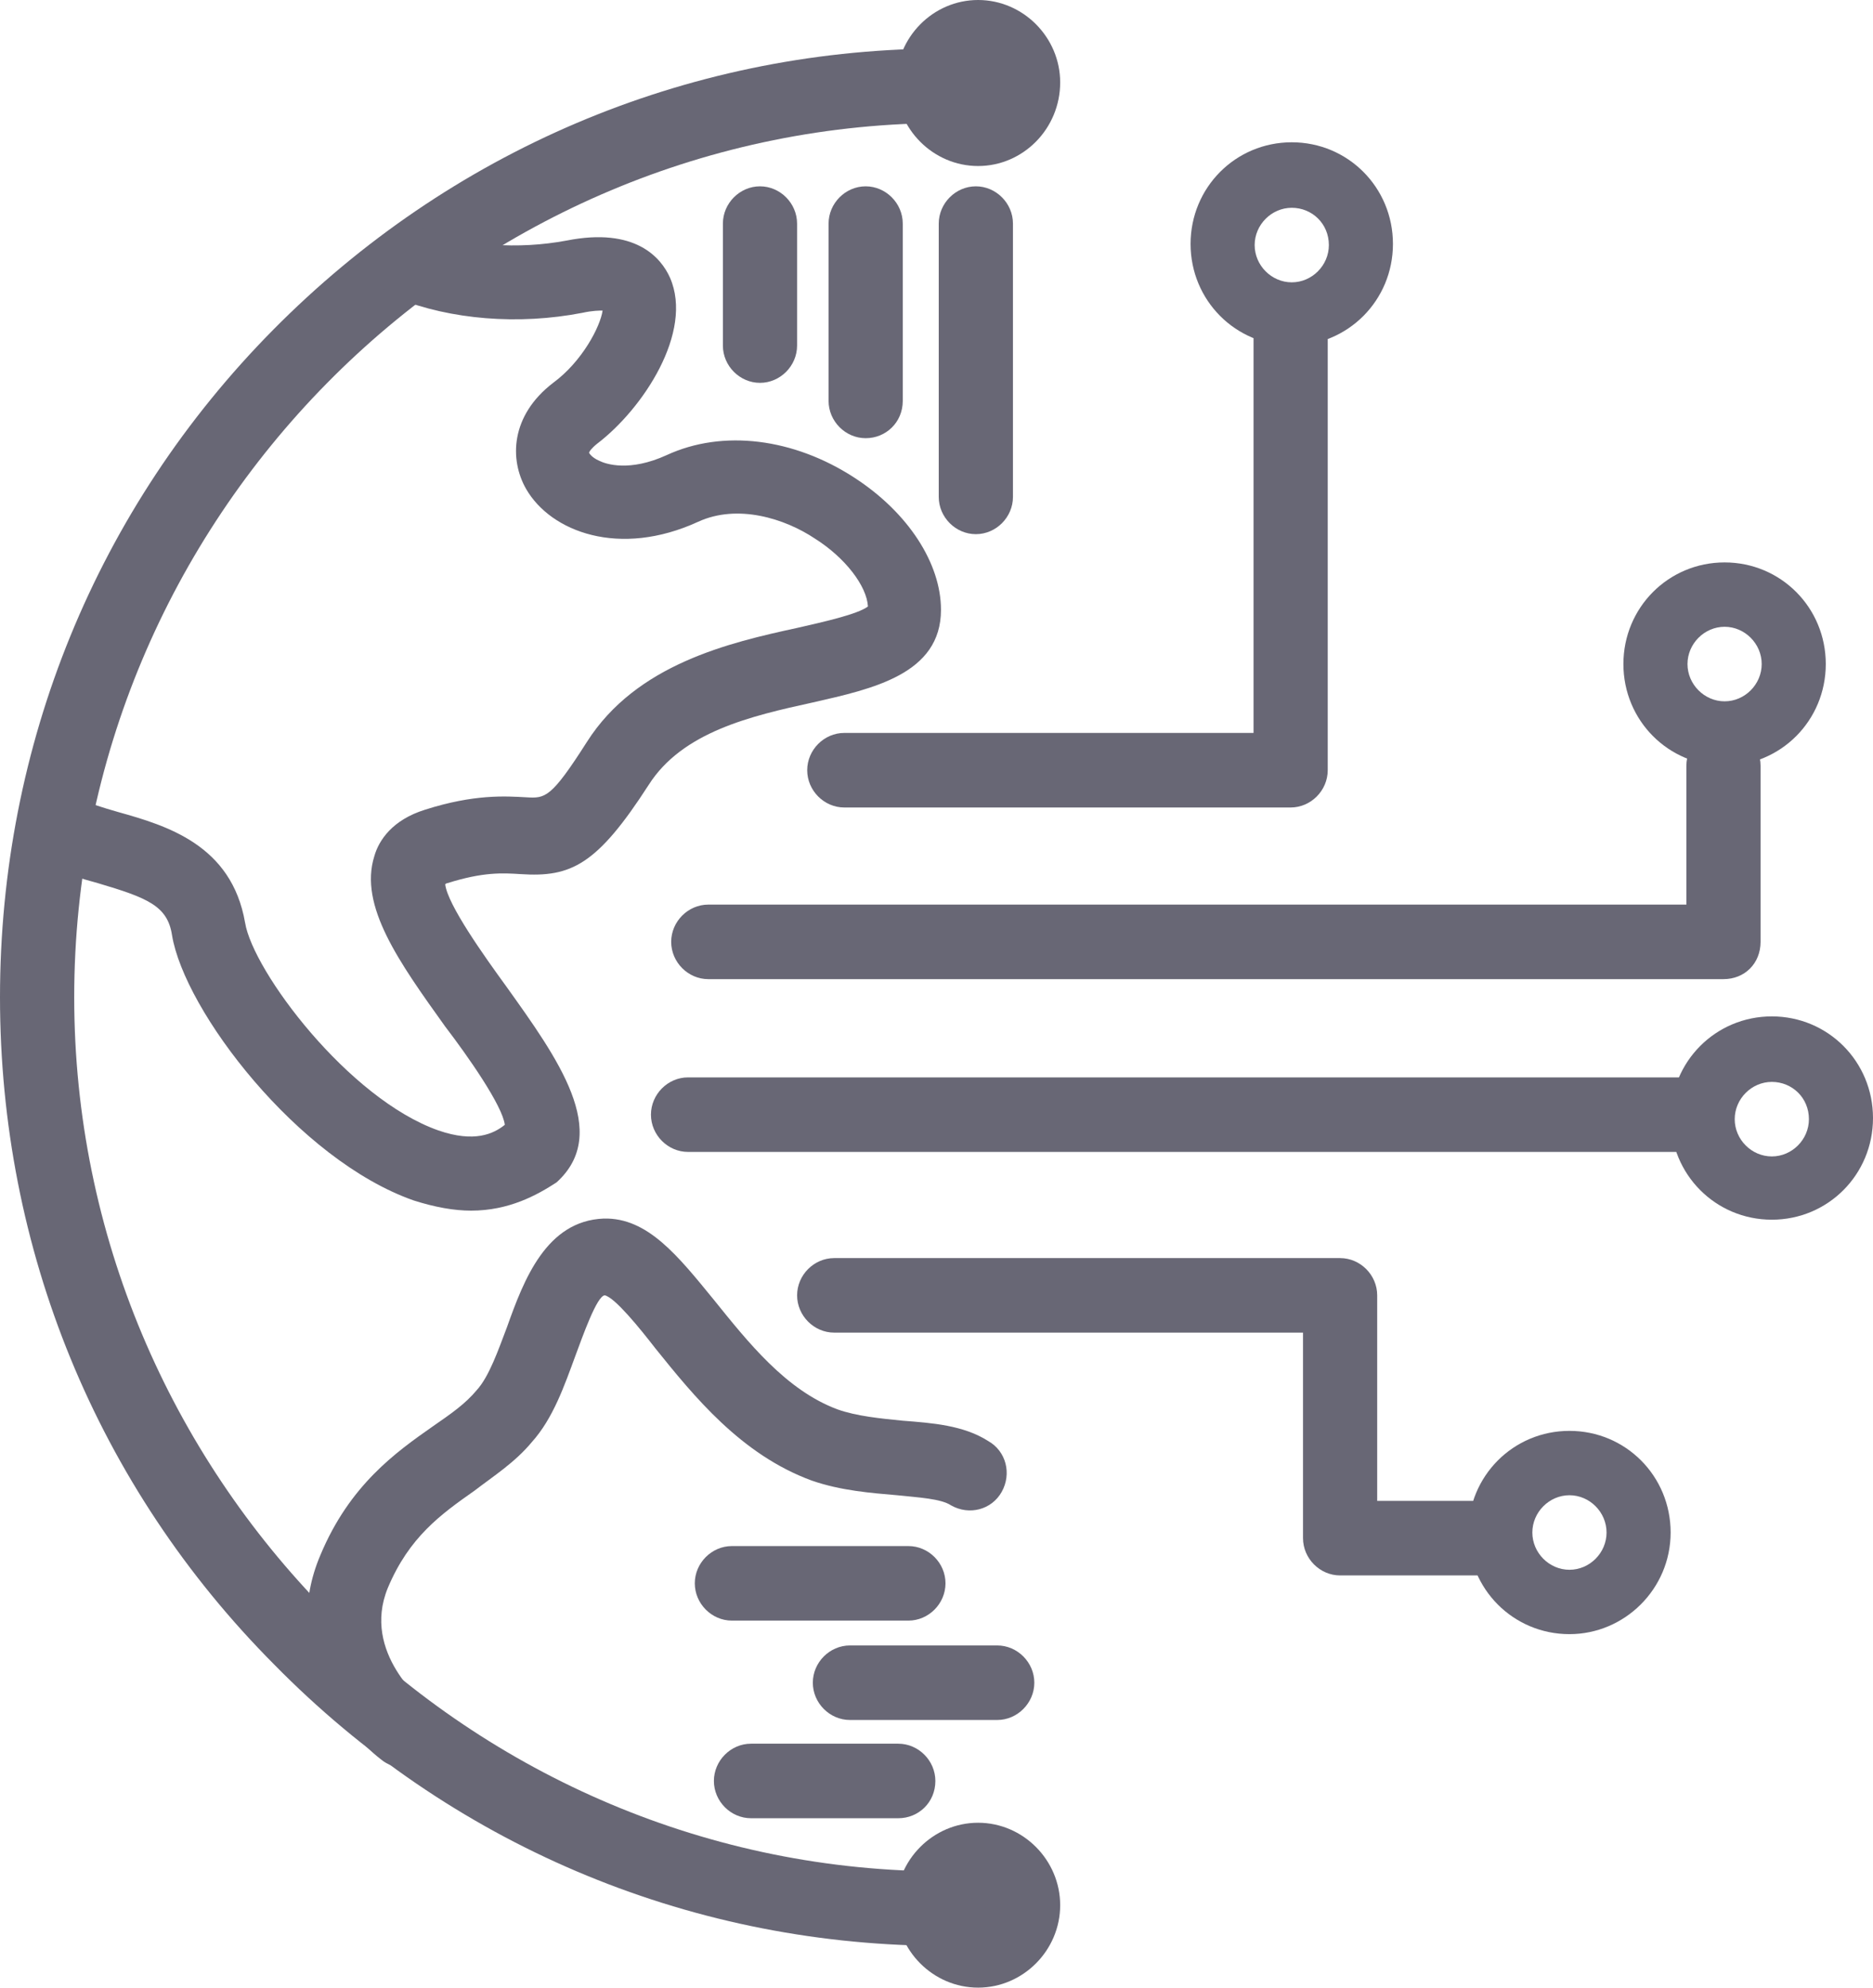 <svg width="66" height="70" viewBox="0 0 66 70" fill="none" xmlns="http://www.w3.org/2000/svg">
<g clip-path="url(#clip0_1863_176)">
<path d="M32.96 68.528C24.126 68.449 15.846 64.909 9.666 58.625C3.407 52.341 0 43.989 0 35.119C0 26.25 3.407 17.898 9.627 11.614C15.846 5.33 24.126 1.79 32.96 1.71L33 4.335C16.242 4.494 2.615 18.335 2.615 35.119C2.615 51.903 16.242 65.744 32.96 65.903V68.528Z" fill="#686775"/>
<path d="M45.479 28.438H29.751C29.038 28.438 28.444 27.841 28.444 27.125C28.444 26.409 29.038 25.812 29.751 25.812H44.172V11.852C44.172 11.136 44.766 10.54 45.479 10.54C46.192 10.54 46.786 11.136 46.786 11.852V27.125C46.786 27.841 46.192 28.438 45.479 28.438Z" fill="#686775"/>
<path d="M60.731 34.483H24.958C24.245 34.483 23.651 33.886 23.651 33.17C23.651 32.455 24.245 31.858 24.958 31.858H59.424V26.966C59.424 26.25 60.018 25.653 60.731 25.653C61.444 25.653 62.038 26.25 62.038 26.966V33.17C62.038 33.926 61.484 34.483 60.731 34.483Z" fill="#686775"/>
<path d="M59.78 40.568H24.245C23.532 40.568 22.938 39.972 22.938 39.256C22.938 38.54 23.532 37.943 24.245 37.943H59.78C60.493 37.943 61.088 38.54 61.088 39.256C61.088 40.011 60.493 40.568 59.78 40.568Z" fill="#686775"/>
<path d="M52.57 55.483H47.222C46.509 55.483 45.915 54.886 45.915 54.17V46.932H29.395C28.682 46.932 28.088 46.335 28.088 45.619C28.088 44.903 28.682 44.307 29.395 44.307H47.222C47.935 44.307 48.529 44.903 48.529 45.619V52.858H52.57C53.283 52.858 53.878 53.455 53.878 54.17C53.878 54.886 53.283 55.483 52.57 55.483Z" fill="#686775"/>
<path d="M36.05 67.057C36.05 67.932 35.337 68.648 34.466 68.648C33.594 68.648 32.881 67.932 32.881 67.057C32.881 66.182 33.594 65.466 34.466 65.466C35.337 65.466 36.05 66.182 36.05 67.057Z" fill="#686775"/>
<path d="M34.466 70C32.881 70 31.574 68.688 31.574 67.097C31.574 65.506 32.881 64.193 34.466 64.193C36.05 64.193 37.358 65.506 37.358 67.097C37.358 68.688 36.05 70 34.466 70ZM34.466 66.778C34.307 66.778 34.188 66.898 34.188 67.057C34.188 67.216 34.307 67.335 34.466 67.335C34.624 67.335 34.743 67.216 34.743 67.057C34.743 66.898 34.624 66.778 34.466 66.778Z" fill="#686775"/>
<path d="M36.05 2.903C36.05 3.778 35.337 4.494 34.466 4.494C33.594 4.494 32.881 3.778 32.881 2.903C32.881 2.028 33.594 1.312 34.466 1.312C35.337 1.312 36.05 2.028 36.05 2.903Z" fill="#686775"/>
<path d="M34.466 5.847C32.881 5.847 31.574 4.534 31.574 2.943C31.574 1.312 32.881 0 34.466 0C36.05 0 37.358 1.312 37.358 2.903C37.358 4.534 36.05 5.847 34.466 5.847ZM34.466 2.625C34.307 2.625 34.188 2.744 34.188 2.903C34.188 3.062 34.307 3.182 34.466 3.182C34.624 3.182 34.743 3.062 34.743 2.903C34.743 2.744 34.624 2.625 34.466 2.625Z" fill="#686775"/>
<path d="M16.599 42.636C16.005 42.636 15.331 42.517 14.579 42.278C10.498 40.847 6.497 35.597 6.061 32.932C5.903 31.898 5.19 31.619 3.447 31.102C2.852 30.943 2.219 30.744 1.624 30.466C0.951 30.188 0.674 29.392 0.951 28.756C1.228 28.079 2.02 27.801 2.654 28.079C3.09 28.278 3.605 28.438 4.16 28.597C5.863 29.074 8.161 29.75 8.636 32.494C8.914 34.205 12.281 38.699 15.45 39.812C16.718 40.25 17.391 39.932 17.788 39.614C17.708 38.938 16.48 37.188 15.688 36.153C14.064 33.886 12.637 31.898 13.192 30.148C13.351 29.591 13.826 28.875 14.975 28.517C16.718 27.96 17.827 28.04 18.54 28.079C19.214 28.119 19.412 28.119 20.68 26.131C22.423 23.386 25.711 22.631 28.088 22.114C28.959 21.915 30.227 21.636 30.584 21.358C30.544 20.642 29.791 19.648 28.722 18.972C27.652 18.256 25.988 17.739 24.602 18.375C21.828 19.648 19.412 18.733 18.54 17.222C17.946 16.188 17.986 14.636 19.491 13.483C20.521 12.727 21.155 11.494 21.234 10.938C21.115 10.938 20.878 10.938 20.521 11.017C18.263 11.454 15.886 11.256 13.985 10.5C13.311 10.222 12.994 9.466 13.271 8.79C13.549 8.114 14.301 7.795 14.975 8.074C16.401 8.67 18.263 8.79 19.966 8.472C22.383 7.994 23.294 9.068 23.611 9.784C24.443 11.693 22.66 14.398 21.036 15.631C20.838 15.79 20.759 15.909 20.759 15.949C20.759 15.949 20.838 16.108 21.115 16.227C21.353 16.347 22.185 16.625 23.492 16.028C25.473 15.114 27.969 15.432 30.108 16.824C32.01 18.057 33.158 19.847 33.158 21.477C33.158 23.744 30.742 24.261 28.642 24.739C26.463 25.216 24.047 25.773 22.858 27.642C21.036 30.466 20.125 30.903 18.342 30.784C17.708 30.744 17.035 30.704 15.767 31.102C15.728 31.102 15.688 31.142 15.688 31.142C15.767 31.858 17.075 33.688 17.827 34.722C19.649 37.267 21.551 39.892 19.61 41.642C18.936 42.08 17.946 42.636 16.599 42.636Z" fill="#686775"/>
<path d="M14.222 62.244C13.945 62.244 13.667 62.165 13.43 61.966C12.083 60.932 9.864 58.108 11.29 54.767C12.32 52.301 13.945 51.148 15.252 50.233C15.886 49.795 16.401 49.438 16.797 48.96C17.233 48.483 17.55 47.568 17.867 46.733C18.461 45.062 19.253 42.994 21.274 42.915C22.819 42.875 23.888 44.227 25.156 45.778C26.345 47.25 27.691 48.96 29.514 49.636C30.187 49.875 31.019 49.955 31.811 50.034C32.842 50.114 33.951 50.193 34.822 50.75C35.456 51.108 35.654 51.903 35.298 52.54C34.941 53.176 34.149 53.375 33.515 53.017C33.158 52.778 32.366 52.739 31.613 52.659C30.702 52.58 29.633 52.5 28.603 52.142C26.107 51.227 24.443 49.159 23.096 47.489C22.541 46.773 21.67 45.699 21.313 45.619C21.036 45.619 20.521 47.091 20.283 47.727C19.887 48.801 19.491 49.955 18.738 50.79C18.144 51.506 17.391 51.983 16.718 52.5C15.529 53.335 14.42 54.131 13.667 55.92C12.717 58.227 14.975 59.977 14.975 60.017C15.569 60.455 15.648 61.29 15.212 61.847C14.975 62.085 14.618 62.244 14.222 62.244Z" fill="#686775"/>
<path d="M26.78 13.483C26.067 13.483 25.473 12.886 25.473 12.171V7.875C25.473 7.159 26.067 6.562 26.78 6.562C27.493 6.562 28.087 7.159 28.087 7.875V12.171C28.087 12.886 27.493 13.483 26.78 13.483Z" fill="#686775"/>
<path d="M30.504 15.432C29.791 15.432 29.197 14.835 29.197 14.119V7.875C29.197 7.159 29.791 6.562 30.504 6.562C31.217 6.562 31.811 7.159 31.811 7.875V14.119C31.811 14.875 31.217 15.432 30.504 15.432Z" fill="#686775"/>
<path d="M34.387 18.812C33.674 18.812 33.079 18.216 33.079 17.5V7.875C33.079 7.159 33.674 6.562 34.387 6.562C35.1 6.562 35.694 7.159 35.694 7.875V17.5C35.694 18.216 35.1 18.812 34.387 18.812Z" fill="#686775"/>
<path d="M32.01 57.074H25.79C25.077 57.074 24.483 56.477 24.483 55.761C24.483 55.045 25.077 54.449 25.79 54.449H32.01C32.723 54.449 33.317 55.045 33.317 55.761C33.317 56.477 32.723 57.074 32.01 57.074Z" fill="#686775"/>
<path d="M35.139 60.574H29.95C29.237 60.574 28.642 59.977 28.642 59.261C28.642 58.545 29.237 57.949 29.95 57.949H35.139C35.852 57.949 36.447 58.545 36.447 59.261C36.447 59.977 35.852 60.574 35.139 60.574Z" fill="#686775"/>
<path d="M31.653 64.034H26.463C25.75 64.034 25.156 63.438 25.156 62.722C25.156 62.006 25.75 61.409 26.463 61.409H31.653C32.366 61.409 32.96 62.006 32.96 62.722C32.96 63.477 32.366 64.034 31.653 64.034Z" fill="#686775"/>
<path d="M45.519 12.17C43.538 12.17 41.953 10.579 41.953 8.591C41.953 6.602 43.538 5.011 45.519 5.011C47.499 5.011 49.084 6.602 49.084 8.591C49.084 10.579 47.499 12.17 45.519 12.17ZM45.519 7.318C44.806 7.318 44.211 7.915 44.211 8.631C44.211 9.347 44.806 9.943 45.519 9.943C46.232 9.943 46.826 9.347 46.826 8.631C46.826 7.875 46.232 7.318 45.519 7.318Z" fill="#686775"/>
<path d="M60.771 26.966C58.79 26.966 57.205 25.375 57.205 23.386C57.205 21.398 58.79 19.807 60.771 19.807C62.752 19.807 64.336 21.398 64.336 23.386C64.336 25.375 62.752 26.966 60.771 26.966ZM60.771 22.074C60.058 22.074 59.463 22.671 59.463 23.386C59.463 24.102 60.058 24.699 60.771 24.699C61.484 24.699 62.078 24.102 62.078 23.386C62.078 22.671 61.484 22.074 60.771 22.074Z" fill="#686775"/>
<path d="M62.435 42.955C60.454 42.955 58.869 41.364 58.869 39.375C58.869 37.386 60.454 35.795 62.435 35.795C64.415 35.795 66 37.386 66 39.375C66 41.364 64.415 42.955 62.435 42.955ZM62.435 38.102C61.721 38.102 61.127 38.699 61.127 39.415C61.127 40.131 61.721 40.727 62.435 40.727C63.148 40.727 63.742 40.131 63.742 39.415C63.742 38.659 63.148 38.102 62.435 38.102Z" fill="#686775"/>
<path d="M55.304 57.551C53.323 57.551 51.738 55.96 51.738 53.972C51.738 51.983 53.323 50.392 55.304 50.392C57.285 50.392 58.869 51.983 58.869 53.972C58.869 55.96 57.245 57.551 55.304 57.551ZM55.304 52.659C54.591 52.659 53.996 53.256 53.996 53.972C53.996 54.688 54.591 55.284 55.304 55.284C56.017 55.284 56.611 54.688 56.611 53.972C56.611 53.256 56.017 52.659 55.304 52.659Z" fill="#686775"/>
</g>
<defs>
<clipPath id="clip0_1863_176">
<rect width="66" height="70" fill="white"/>
</clipPath>
</defs>
</svg>
